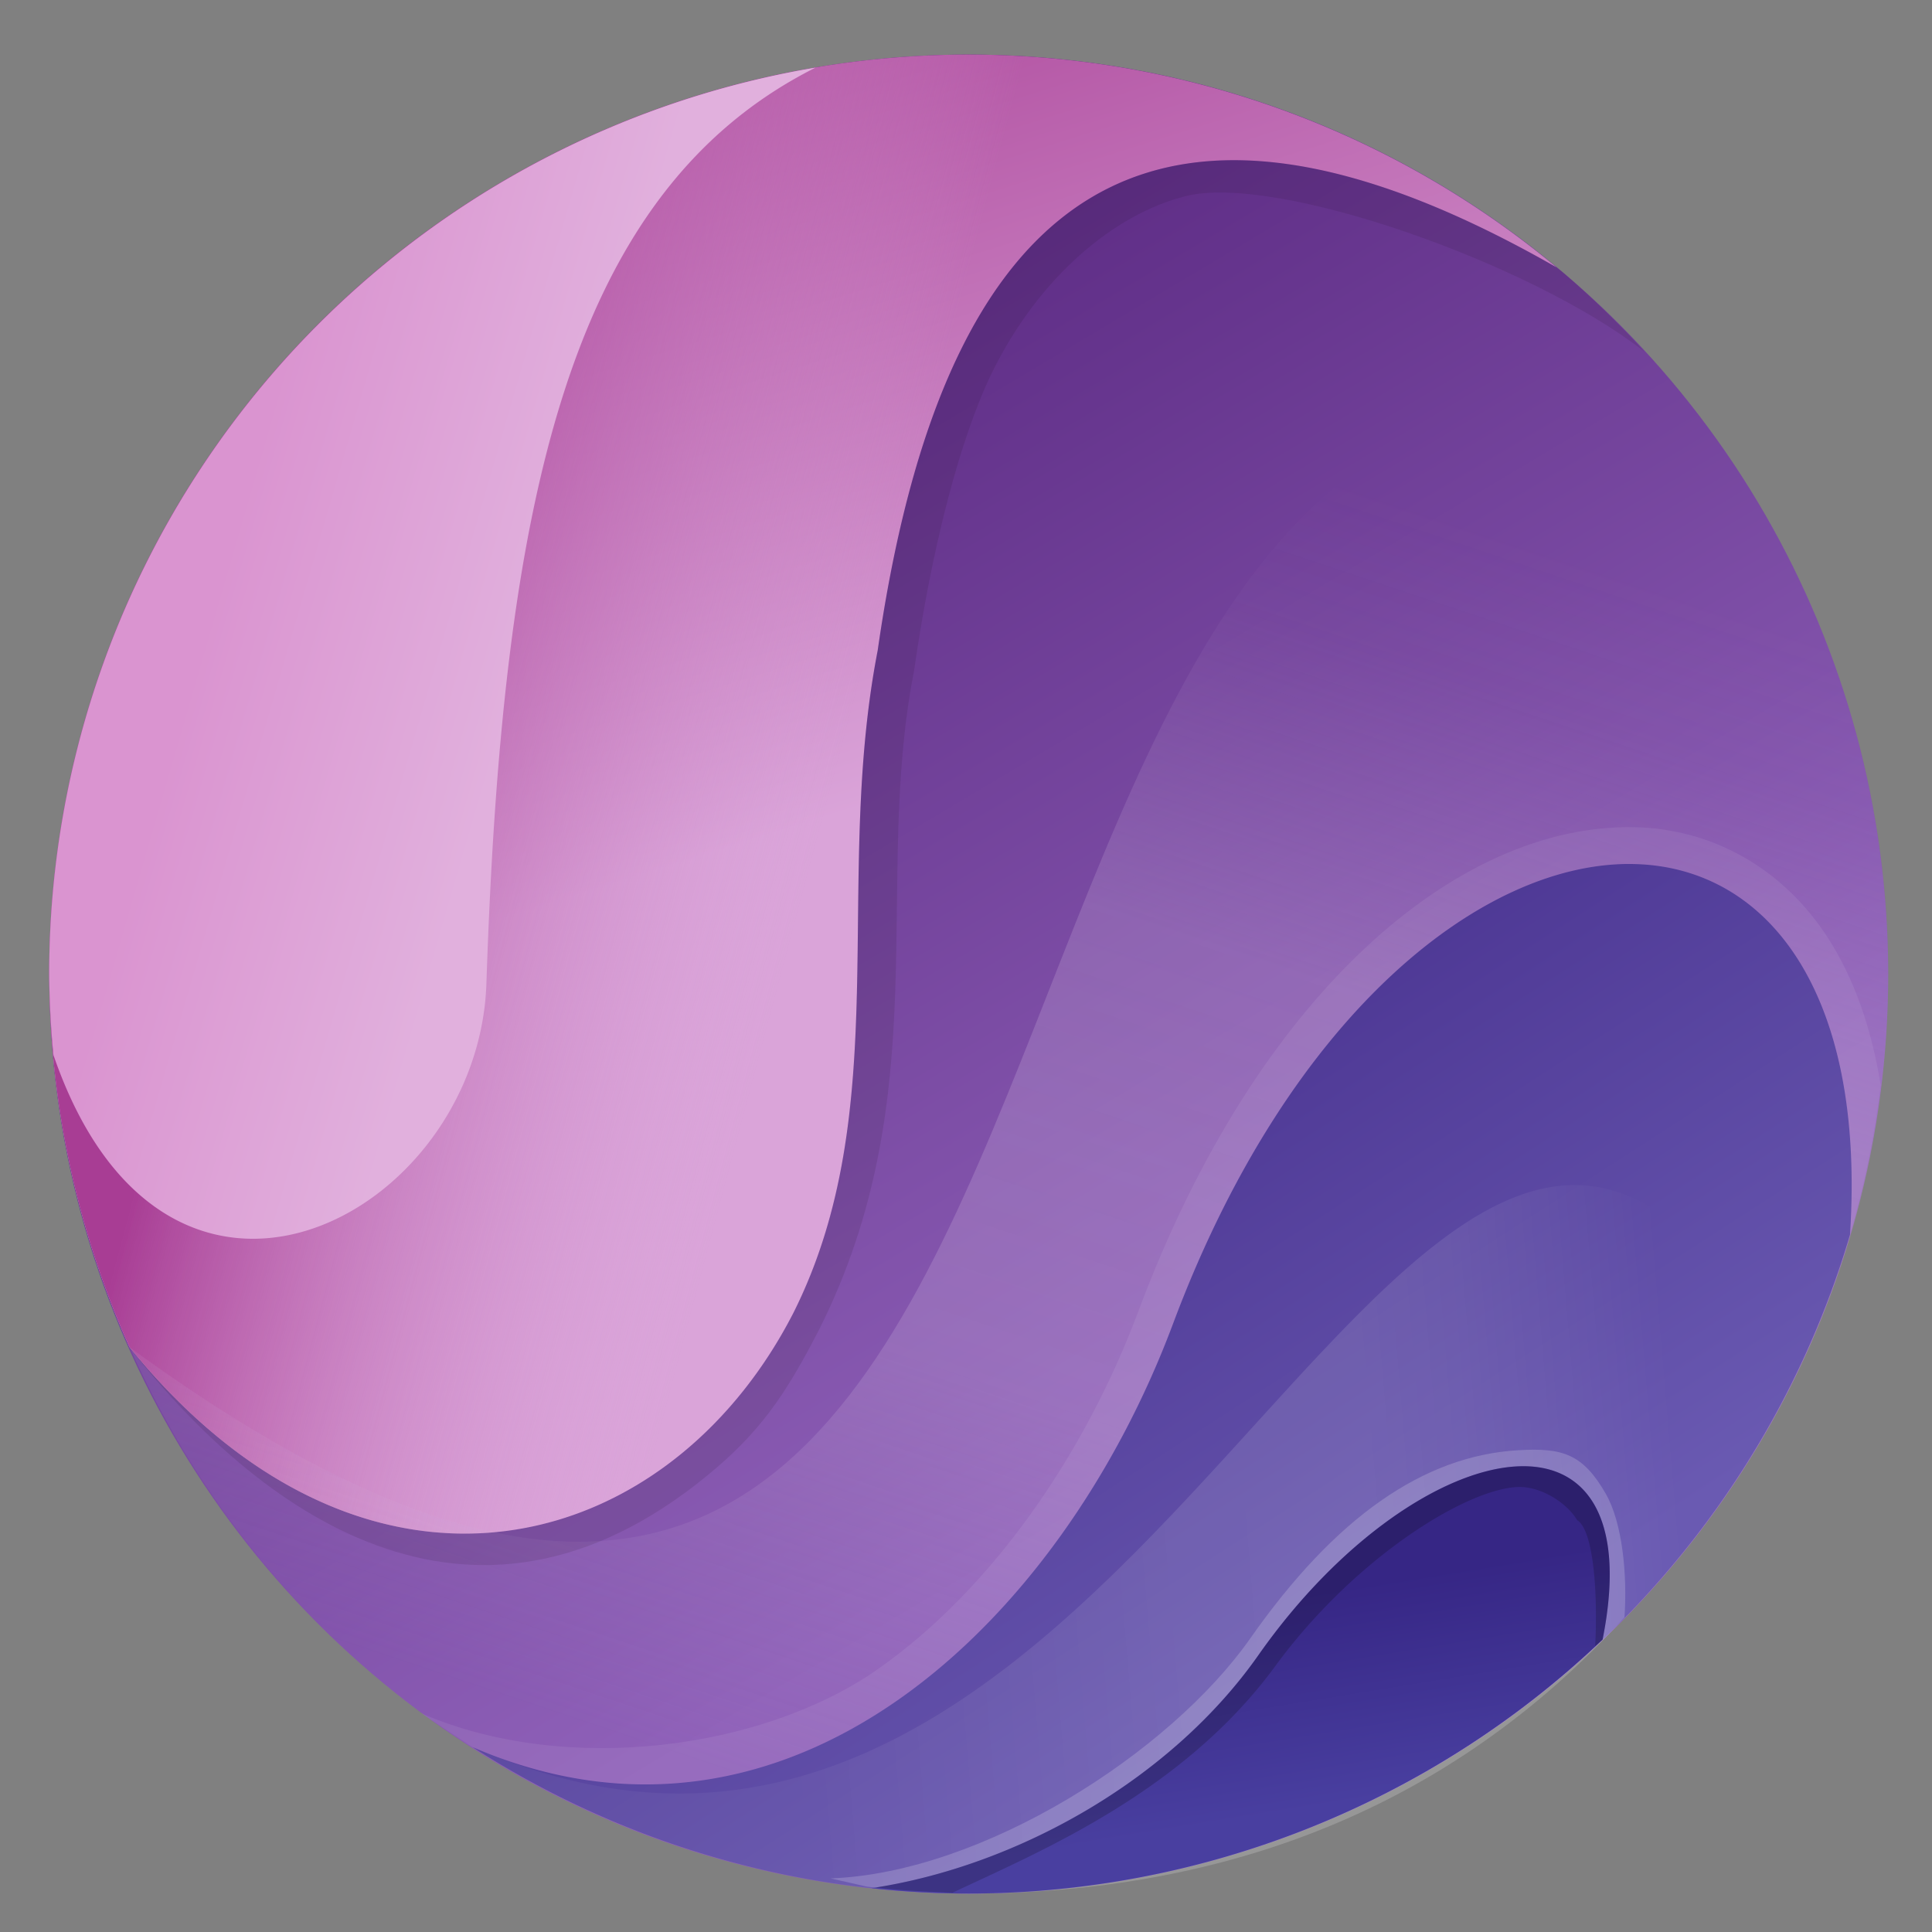 <?xml version="1.0" encoding="UTF-8" standalone="no"?>
<!-- Created with Inkscape (http://www.inkscape.org/) -->

<svg
   xmlns:dc="http://purl.org/dc/elements/1.1/"
   xmlns:cc="http://creativecommons.org/ns#"
   xmlns:rdf="http://www.w3.org/1999/02/22-rdf-syntax-ns#"
   xmlns:svg="http://www.w3.org/2000/svg"
   xmlns="http://www.w3.org/2000/svg"
   xmlns:xlink="http://www.w3.org/1999/xlink"
   xmlns:sodipodi="http://sodipodi.sourceforge.net/DTD/sodipodi-0.dtd"
   xmlns:inkscape="http://www.inkscape.org/namespaces/inkscape"
   version="1.1"
   id="svg2"
   width="64"
   height="64"
   viewBox="0 0 64 64"
   sodipodi:docname="yast-host.svg"
   inkscape:version="0.92.4 5da689c313, 2019-01-14">
  <rect x="0" y="0" width="64" height="64" fill="#808080" stroke="none"/>
  <defs
     id="defs6">
    <linearGradient
       inkscape:collect="always"
       id="linearGradient956">
      <stop
         style="stop-color:#ffffff;stop-opacity:0.185"
         offset="0"
         id="stop952" />
      <stop
         id="stop964"
         offset="0.442"
         style="stop-color:#ffffff;stop-opacity:0.459;" />
      <stop
         id="stop962"
         offset="0.651"
         style="stop-color:#ffffff;stop-opacity:0.482;" />
      <stop
         style="stop-color:#ffffff;stop-opacity:0.373;"
         offset="0.77"
         id="stop966" />
      <stop
         style="stop-color:#ffffff;stop-opacity:0;"
         offset="1"
         id="stop954" />
    </linearGradient>
    <linearGradient
       inkscape:collect="always"
       id="linearGradient906">
      <stop
         style="stop-color:#cdb4de;stop-opacity:0"
         offset="0"
         id="stop902" />
      <stop
         id="stop914"
         offset="0.322"
         style="stop-color:#cdb4de;stop-opacity:0.463;" />
      <stop
         id="stop912"
         offset="0.497"
         style="stop-color:#cdb4de;stop-opacity:0.502;" />
      <stop
         style="stop-color:#cdb4de;stop-opacity:0.447;"
         offset="0.662"
         id="stop916" />
      <stop
         id="stop918"
         offset="0.894"
         style="stop-color:#cdb4de;stop-opacity:0.071;" />
      <stop
         style="stop-color:#cdb4de;stop-opacity:0;"
         offset="1"
         id="stop904" />
    </linearGradient>
    <linearGradient
       inkscape:collect="always"
       id="linearGradient887">
      <stop
         style="stop-color:#362685;stop-opacity:1"
         offset="0"
         id="stop883" />
      <stop
         style="stop-color:#493fa0;stop-opacity:1"
         offset="1"
         id="stop885" />
    </linearGradient>
    <linearGradient
       inkscape:collect="always"
       id="linearGradient879">
      <stop
         style="stop-color:#4d3794;stop-opacity:1"
         offset="0"
         id="stop875" />
      <stop
         style="stop-color:#6a5ab2;stop-opacity:1"
         offset="1"
         id="stop877" />
    </linearGradient>
    <linearGradient
       inkscape:collect="always"
       id="linearGradient871">
      <stop
         style="stop-color:#56247d;stop-opacity:1"
         offset="0"
         id="stop867" />
      <stop
         style="stop-color:#8f61b9;stop-opacity:1"
         offset="1"
         id="stop869" />
    </linearGradient>
    <linearGradient
       id="linearGradient865"
       inkscape:collect="always">
      <stop
         id="stop861"
         offset="0"
         style="stop-color:#a83d94;stop-opacity:1" />
      <stop
         id="stop863"
         offset="1"
         style="stop-color:#daa4d9;stop-opacity:0" />
    </linearGradient>
    <linearGradient
       inkscape:collect="always"
       id="linearGradient853">
      <stop
         style="stop-color:#a83d94;stop-opacity:1"
         offset="0"
         id="stop849" />
      <stop
         style="stop-color:#daa4d9;stop-opacity:1"
         offset="1"
         id="stop851" />
    </linearGradient>
    <linearGradient
       inkscape:collect="always"
       id="linearGradient845">
      <stop
         style="stop-color:#da94d0;stop-opacity:1"
         offset="0"
         id="stop841" />
      <stop
         style="stop-color:#e1b0dd;stop-opacity:1"
         offset="1"
         id="stop843" />
    </linearGradient>
    <linearGradient
       inkscape:collect="always"
       xlink:href="#linearGradient845"
       id="linearGradient847"
       x1="264.499"
       y1="71.977"
       x2="285.072"
       y2="77.949"
       gradientUnits="userSpaceOnUse" />
    <linearGradient
       inkscape:collect="always"
       xlink:href="#linearGradient853"
       id="linearGradient855"
       x1="286.795"
       y1="32.573"
       x2="305.911"
       y2="93.089"
       gradientUnits="userSpaceOnUse" />
    <linearGradient
       inkscape:collect="always"
       xlink:href="#linearGradient865"
       id="linearGradient859"
       gradientUnits="userSpaceOnUse"
       x1="261.314"
       y1="103.042"
       x2="298.745"
       y2="112.996" />
    <linearGradient
       inkscape:collect="always"
       xlink:href="#linearGradient871"
       id="linearGradient873"
       x1="300.332"
       y1="46.382"
       x2="347.531"
       y2="125.611"
       gradientUnits="userSpaceOnUse" />
    <linearGradient
       inkscape:collect="always"
       xlink:href="#linearGradient879"
       id="linearGradient881"
       x1="324.027"
       y1="111.877"
       x2="348.378"
       y2="149.601"
       gradientUnits="userSpaceOnUse" />
    <linearGradient
       inkscape:collect="always"
       xlink:href="#linearGradient887"
       id="linearGradient889"
       x1="346.999"
       y1="144.46"
       x2="349.329"
       y2="158.792"
       gradientUnits="userSpaceOnUse" />
    <linearGradient
       inkscape:collect="always"
       xlink:href="#linearGradient906"
       id="linearGradient910"
       gradientUnits="userSpaceOnUse"
       x1="331.269"
       y1="169.691"
       x2="361.862"
       y2="78.12" />
    <linearGradient
       inkscape:collect="always"
       xlink:href="#linearGradient956"
       id="linearGradient960"
       gradientUnits="userSpaceOnUse"
       x1="301.21"
       y1="148.454"
       x2="362.291"
       y2="143.305" />
  </defs>
  <sodipodi:namedview
     pagecolor="#ffffff"
     bordercolor="#666666"
     borderopacity="1"
     objecttolerance="10"
     gridtolerance="10"
     guidetolerance="10"
     inkscape:pageopacity="0"
     inkscape:pageshadow="2"
     inkscape:window-width="1920"
     inkscape:window-height="1023"
     id="namedview4"
     showgrid="false"
     inkscape:zoom="3.5521067"
     inkscape:cx="0.62400215"
     inkscape:cy="-2.5480621"
     inkscape:window-x="0"
     inkscape:window-y="31"
     inkscape:window-maximized="1"
     inkscape:current-layer="svg2" />
  <g
     id="g1001"
     transform="matrix(0.488,0,0,0.488,-121.034,-18.539)">
    <circle
       r="62.417"
       cy="104.112"
       cx="313.779"
       id="path825"
       style="opacity:1;fill:url(#linearGradient873);fill-opacity:1;stroke:none;stroke-width:11.661;stroke-linecap:round;stroke-linejoin:miter;stroke-miterlimit:4;stroke-dasharray:none;stroke-opacity:1;paint-order:stroke markers fill" />
    <path
       inkscape:connector-curvature="0"
       id="path819"
       d="m 313.779,41.695 a 62.417,62.417 0 0 0 -62.418,62.418 62.417,62.417 0 0 0 5.455,25.328 c 12.283,15.158 27.25,15.531 37.416,7.266 3.043,-2.474 5.654,-5.722 7.635,-9.574 6.936,-13.812 2.678,-29.26 5.732,-44.986 1.185,-8.274 3.031,-15.079 5.607,-20.332 7.237,-14.755 20.229,-17.26 40.48,-5.672 A 62.417,62.417 0 0 0 313.779,41.695 Z"
       style="fill:url(#linearGradient855);fill-opacity:1;stroke:none;stroke-width:1px;stroke-linecap:butt;stroke-linejoin:miter;stroke-opacity:1" />
    <path
       style="fill:url(#linearGradient859);fill-opacity:1;stroke:none;stroke-width:1px;stroke-linecap:butt;stroke-linejoin:miter;stroke-opacity:1"
       d="m 313.779,41.695 a 62.417,62.417 0 0 0 -62.418,62.418 62.417,62.417 0 0 0 5.455,25.328 c 12.283,15.158 27.25,15.531 37.416,7.266 3.043,-2.474 5.654,-5.722 7.635,-9.574 6.936,-13.812 2.678,-29.26 5.732,-44.986 1.185,-8.274 3.031,-15.079 5.607,-20.332 7.237,-14.755 20.229,-17.26 40.48,-5.672 A 62.417,62.417 0 0 0 313.779,41.695 Z"
       id="path857"
       inkscape:connector-curvature="0" />
    <path
       inkscape:connector-curvature="0"
       id="path817"
       d="m 303.386,42.577 a 62.417,62.417 0 0 0 -52.025,61.535 62.417,62.417 0 0 0 0.289,5.498 c 7.666,22.297 28.864,10.93 29.389,-4.855 1.065,-32.045 5.328,-53.642 22.348,-62.178 z"
       style="fill:url(#linearGradient847);fill-opacity:1;stroke:none;stroke-width:1px;stroke-linecap:butt;stroke-linejoin:miter;stroke-opacity:1" />
    <path
       sodipodi:nodetypes="ccccc"
       inkscape:connector-curvature="0"
       id="path891"
       d="M 363.842,66.949 C 305.041,50.075 331.723,184.141 256.818,129.443 c 10.001,22.523 32.318,37.052 56.961,37.086 34.472,-6.3e-4 62.416,-27.946 62.416,-62.418 -0.025,-13.392 -4.356,-26.421 -12.354,-37.162 z"
       style="opacity:0.529;fill:url(#linearGradient910);fill-opacity:1;stroke:none;stroke-width:1px;stroke-linecap:butt;stroke-linejoin:miter;stroke-opacity:1" />
    <path
       inkscape:connector-curvature="0"
       id="path821"
       d="m 358.869,96.64 c -10.242,-0.178 -23.374,10.223 -31.221,31.205 -7.642,20.437 -26.141,37.982 -47.539,28.746 a 62.417,62.417 0 0 0 33.67,9.938 62.417,62.417 0 0 0 59.824,-44.736 c 1.074,-16.605 -5.703,-24.996 -14.734,-25.152 z"
       style="fill:url(#linearGradient881);fill-opacity:1;stroke:none;stroke-width:1px;stroke-linecap:butt;stroke-linejoin:miter;stroke-opacity:1" />
    <path
       id="path947"
       d="m 355.295,118.443 c -18.484,-0.763 -36.764,53.557 -73.715,38.729 -0.49,-0.185 -0.978,-0.367 -1.471,-0.58 a 62.417,62.417 0 0 0 33.67,9.938 62.417,62.417 0 0 0 55.918,-34.84 c -5.018,-9.293 -9.718,-13.053 -14.402,-13.246 z"
       style="opacity:0.239;fill:url(#linearGradient960);fill-opacity:1;stroke:none;stroke-width:1px;stroke-linecap:butt;stroke-linejoin:miter;stroke-opacity:1"
       inkscape:connector-curvature="0" />
    <path
       sodipodi:nodetypes="sscccccsccccsc"
       inkscape:connector-curvature="0"
       id="path968"
       d="m 351.078,136.433 c -6.426,0.379 -12.408,4.54 -18.192,12.78 -5.461,7.78 -18.162,15.907 -28.484,16.285 l 2.46,0.558 c 2.295,0.286 4.605,0.445 6.918,0.475 17.495,-0.035 32.715,-5.825 44.512,-18.744 0.2,-2.915 -0.141,-6.432 -1.268,-8.397 -1.562,-2.722 -2.951,-3.133 -5.945,-2.956 z m -0.004,3.597 c 1.664,-0.098 2.37,0.241 3.006,1.35 0.586,1.022 0.887,3.299 0.336,6.68 -8.904,8.24 -20.044,13.503 -31.926,15.26 5.084,-2.904 9.661,-6.782 12.994,-11.531 5.176,-7.374 12.016,-11.547 15.59,-11.758 z"
       style="color:#000000;font-style:normal;font-variant:normal;font-weight:normal;font-stretch:normal;font-size:medium;line-height:normal;font-family:sans-serif;font-variant-ligatures:normal;font-variant-position:normal;font-variant-caps:normal;font-variant-numeric:normal;font-variant-alternates:normal;font-feature-settings:normal;text-indent:0;text-align:start;text-decoration:none;text-decoration-line:none;text-decoration-style:solid;text-decoration-color:#000000;letter-spacing:normal;word-spacing:normal;text-transform:none;writing-mode:lr-tb;direction:ltr;text-orientation:mixed;dominant-baseline:auto;baseline-shift:baseline;text-anchor:start;white-space:normal;shape-padding:0;clip-rule:nonzero;display:inline;overflow:visible;visibility:visible;opacity:1;isolation:auto;mix-blend-mode:normal;color-interpolation:sRGB;color-interpolation-filters:linearRGB;solid-color:#000000;solid-opacity:1;vector-effect:none;fill:#ffffff;fill-opacity:0.184;fill-rule:nonzero;stroke:none;stroke-width:5;stroke-linecap:butt;stroke-linejoin:miter;stroke-miterlimit:4;stroke-dasharray:none;stroke-dashoffset:0;stroke-opacity:1;color-rendering:auto;image-rendering:auto;shape-rendering:auto;text-rendering:auto;enable-background:accumulate" />
    <path
       inkscape:connector-curvature="0"
       id="path823"
       d="m 350.927,137.534 c -5,0.295 -12.008,5.01 -17.488,12.816 -5.943,8.466 -16.422,14.334 -26.254,15.812 a 62.417,62.417 0 0 0 6.594,0.365 62.417,62.417 0 0 0 43.027,-17.236 c 1.692,-8.469 -1.221,-12.033 -5.879,-11.758 z"
       style="fill:url(#linearGradient889);fill-opacity:1;stroke:none;stroke-width:1px;stroke-linecap:butt;stroke-linejoin:miter;stroke-opacity:1" />
    <path
       sodipodi:nodetypes="ssscccssccsscccccccccccccccccccccccccccccccccccccccccc"
       inkscape:connector-curvature="0"
       id="path920"
       d="m 358.912,94.141 c -11.971,-0.208 -25.533,11.242 -33.605,32.828 -3.672,9.818 -9.995,18.926 -17.705,24.33 -7.71,5.404 -21.051,7.282 -30.981,2.996 l 3.313,2.189 c 0.059,0.036 0.117,0.072 0.176,0.107 21.398,9.236 39.897,-8.309 47.539,-28.746 7.846,-20.982 20.979,-31.383 31.221,-31.205 9.031,0.157 15.807,8.547 14.734,25.15 0.973,-3.314 1.669,-6.702 2.082,-10.131 -0.634,-3.925 -1.826,-7.265 -3.555,-9.961 -3.081,-4.805 -7.94,-7.467 -13.219,-7.559 z M 280.109,156.592 c 10.041,6.465 21.727,9.914 33.67,9.938 -11.943,-0.023 -23.628,-3.472 -33.67,-9.938 z m 33.67,9.938 c 1.601,-0.006 3.201,-0.074 4.797,-0.203 -1.596,0.129 -3.196,0.197 -4.797,0.203 z m 59.822,-44.732 c -0.584,1.974 -1.265,3.918 -2.041,5.824 0.776,-1.907 1.457,-3.85 2.041,-5.824 z m -2.066,5.893 c -0.76,1.856 -1.61,3.673 -2.545,5.447 0.935,-1.774 1.785,-3.592 2.545,-5.447 z m -2.652,5.67 c -0.929,1.742 -1.94,3.438 -3.029,5.084 1.09,-1.646 2.1,-3.342 3.029,-5.084 z m -3.203,5.367 c -1.059,1.577 -2.19,3.104 -3.389,4.578 1.199,-1.474 2.329,-3.001 3.389,-4.578 z m -3.738,5.037 c -1.158,1.393 -2.376,2.735 -3.65,4.021 1.275,-1.287 2.493,-2.629 3.65,-4.021 z m -4.223,4.637 c -1.273,1.249 -2.598,2.443 -3.973,3.578 1.375,-1.135 2.7,-2.329 3.973,-3.578 z m -4.645,4.17 c -1.32,1.055 -2.681,2.056 -4.082,3 1.401,-0.944 2.763,-1.945 4.082,-3 z M 348,156.279 c -1.339,0.861 -2.71,1.671 -4.111,2.428 1.401,-0.757 2.772,-1.566 4.111,-2.428 z m -5.408,3.172 c -1.341,0.681 -2.705,1.313 -4.092,1.895 1.386,-0.582 2.751,-1.214 4.092,-1.895 z m -5.701,2.615 c -1.318,0.507 -2.653,0.97 -4.002,1.387 1.349,-0.417 2.684,-0.879 4.002,-1.387 z m -5.938,2.029 c -1.247,0.338 -2.504,0.638 -3.77,0.898 1.266,-0.26 2.523,-0.56 3.77,-0.898 z m -6.123,1.426 c -1.177,0.193 -2.36,0.352 -3.547,0.477 1.187,-0.125 2.369,-0.284 3.547,-0.477 z"
       style="color:#000000;font-style:normal;font-variant:normal;font-weight:normal;font-stretch:normal;font-size:medium;line-height:normal;font-family:sans-serif;font-variant-ligatures:normal;font-variant-position:normal;font-variant-caps:normal;font-variant-numeric:normal;font-variant-alternates:normal;font-feature-settings:normal;text-indent:0;text-align:start;text-decoration:none;text-decoration-line:none;text-decoration-style:solid;text-decoration-color:#000000;letter-spacing:normal;word-spacing:normal;text-transform:none;writing-mode:lr-tb;direction:ltr;text-orientation:mixed;dominant-baseline:auto;baseline-shift:baseline;text-anchor:start;white-space:normal;shape-padding:0;clip-rule:nonzero;display:inline;overflow:visible;visibility:visible;opacity:0.074;isolation:auto;mix-blend-mode:normal;color-interpolation:sRGB;color-interpolation-filters:linearRGB;solid-color:#000000;solid-opacity:1;vector-effect:none;fill:#ffffff;fill-opacity:1;fill-rule:nonzero;stroke:none;stroke-width:5;stroke-linecap:butt;stroke-linejoin:miter;stroke-miterlimit:4;stroke-dasharray:none;stroke-dashoffset:0;stroke-opacity:1;color-rendering:auto;image-rendering:auto;shape-rendering:auto;text-rendering:auto;enable-background:accumulate" />
    <path
       sodipodi:nodetypes="cssccsccccccccccscccccccsc"
       inkscape:connector-curvature="0"
       id="path931"
       d="m 332.328,48.869 c -0.398,-0.009 -0.79,-0.009 -1.178,0.002 -7.98,0.22 -13.873,4.644 -17.943,12.943 -2.576,5.253 -4.422,12.058 -5.607,20.332 -3.054,15.726 1.204,31.174 -5.732,44.986 -1.981,3.852 -4.592,7.1 -7.635,9.574 -10.165,8.264 -25.13,7.893 -37.412,-7.26 0.012,0.027 0.023,0.053 0.035,0.08 8.592,10.93 23.014,21.838 39.124,8.666 3.619,-2.942 5.373,-5.535 7.649,-9.959 l 0.012,-0.019 -0.012,0.019 c 7.975,-15.882 3.647,-30.324 6.418,-44.595 l 0.023,-0.123 0.018,-0.121 c 1.137,-7.934 3.047,-15.573 5.287,-20.141 3.147,-6.416 8.265,-10.737 13.151,-11.955 6.156,-1.535 23.46,4.577 31.103,10.549 -1.751,-1.927 -3.62,-3.744 -5.598,-5.438 -0.003,-0.002 -0.005,-0.004 -0.008,-0.006 -0.104,-0.081 -0.208,-0.162 -0.312,-0.242 l -0.023,-0.02 -0.002,-0.002 c -0.001,-7.45e-4 -0.003,-0.001 -0.004,-0.002 -8.304,-4.751 -15.387,-7.131 -21.354,-7.27 z"
       style="color:#000000;font-style:normal;font-variant:normal;font-weight:normal;font-stretch:normal;font-size:medium;line-height:normal;font-family:sans-serif;font-variant-ligatures:normal;font-variant-position:normal;font-variant-caps:normal;font-variant-numeric:normal;font-variant-alternates:normal;font-feature-settings:normal;text-indent:0;text-align:start;text-decoration:none;text-decoration-line:none;text-decoration-style:solid;text-decoration-color:#000000;letter-spacing:normal;word-spacing:normal;text-transform:none;writing-mode:lr-tb;direction:ltr;text-orientation:mixed;dominant-baseline:auto;baseline-shift:baseline;text-anchor:start;white-space:normal;shape-padding:0;clip-rule:nonzero;display:inline;overflow:visible;visibility:visible;opacity:1;isolation:auto;mix-blend-mode:normal;color-interpolation:sRGB;color-interpolation-filters:linearRGB;solid-color:#000000;solid-opacity:1;vector-effect:none;fill:#220c1e;fill-opacity:0.112;fill-rule:nonzero;stroke:none;stroke-width:10;stroke-linecap:butt;stroke-linejoin:miter;stroke-miterlimit:4;stroke-dasharray:none;stroke-dashoffset:0;stroke-opacity:1;color-rendering:auto;image-rendering:auto;shape-rendering:auto;text-rendering:auto;enable-background:accumulate" />
    <path
       id="path981"
       d="m 351.779,137.527 c -0.277,-0.013 -0.56,-0.009 -0.852,0.008 -5,0.295 -12.008,5.01 -17.488,12.816 -5.886,8.385 -16.22,14.214 -25.969,15.762 0.581,0.067 1.164,0.12 1.746,0.17 0.735,0.063 1.472,0.092 2.209,0.129 a 62.417,62.417 0 0 0 1.246,0.062 c 5.922,-2.795 15.632,-6.804 21.916,-15.385 5.323,-7.268 12.813,-11.945 16.387,-12.156 1.664,-0.098 3.466,1.138 4.102,2.246 1.082,0.636 1.422,4.734 1.229,8.551 a 62.417,62.417 0 0 0 0.502,-0.441 c 1.585,-7.937 -0.876,-11.566 -5.027,-11.762 z m 1.541,14.826 c -0.429,0.352 -0.856,0.707 -1.293,1.047 a 62.417,62.417 0 0 0 1.293,-1.047 z m -5.137,3.795 c -0.441,0.292 -0.884,0.581 -1.332,0.861 a 62.417,62.417 0 0 0 1.332,-0.861 z m -5.666,3.346 c -0.361,0.187 -0.728,0.363 -1.092,0.543 a 62.417,62.417 0 0 0 1.092,-0.543 z m -5.764,2.633 c -0.329,0.131 -0.665,0.248 -0.996,0.373 a 62.417,62.417 0 0 0 0.996,-0.373 z m -5.877,1.994 c -0.323,0.092 -0.648,0.175 -0.973,0.262 a 62.417,62.417 0 0 0 0.973,-0.262 z m -6.059,1.404 c -0.305,0.055 -0.612,0.104 -0.918,0.154 a 62.417,62.417 0 0 0 0.918,-0.154 z m -6.213,0.797 c -0.321,0.025 -0.643,0.05 -0.965,0.07 a 62.417,62.417 0 0 0 0.965,-0.07 z"
       style="color:#000000;font-style:normal;font-variant:normal;font-weight:normal;font-stretch:normal;font-size:medium;line-height:normal;font-family:sans-serif;font-variant-ligatures:normal;font-variant-position:normal;font-variant-caps:normal;font-variant-numeric:normal;font-variant-alternates:normal;font-feature-settings:normal;text-indent:0;text-align:start;text-decoration:none;text-decoration-line:none;text-decoration-style:solid;text-decoration-color:#000000;letter-spacing:normal;word-spacing:normal;text-transform:none;writing-mode:lr-tb;direction:ltr;text-orientation:mixed;dominant-baseline:auto;baseline-shift:baseline;text-anchor:start;white-space:normal;shape-padding:0;clip-rule:nonzero;display:inline;overflow:visible;visibility:visible;opacity:1;isolation:auto;mix-blend-mode:normal;color-interpolation:sRGB;color-interpolation-filters:linearRGB;solid-color:#000000;solid-opacity:1;vector-effect:none;fill:#000000;fill-opacity:0.184;fill-rule:nonzero;stroke:none;stroke-width:5;stroke-linecap:butt;stroke-linejoin:miter;stroke-miterlimit:4;stroke-dasharray:none;stroke-dashoffset:0;stroke-opacity:1;color-rendering:auto;image-rendering:auto;shape-rendering:auto;text-rendering:auto;enable-background:accumulate"
       inkscape:connector-curvature="0" />
  </g>
</svg>
